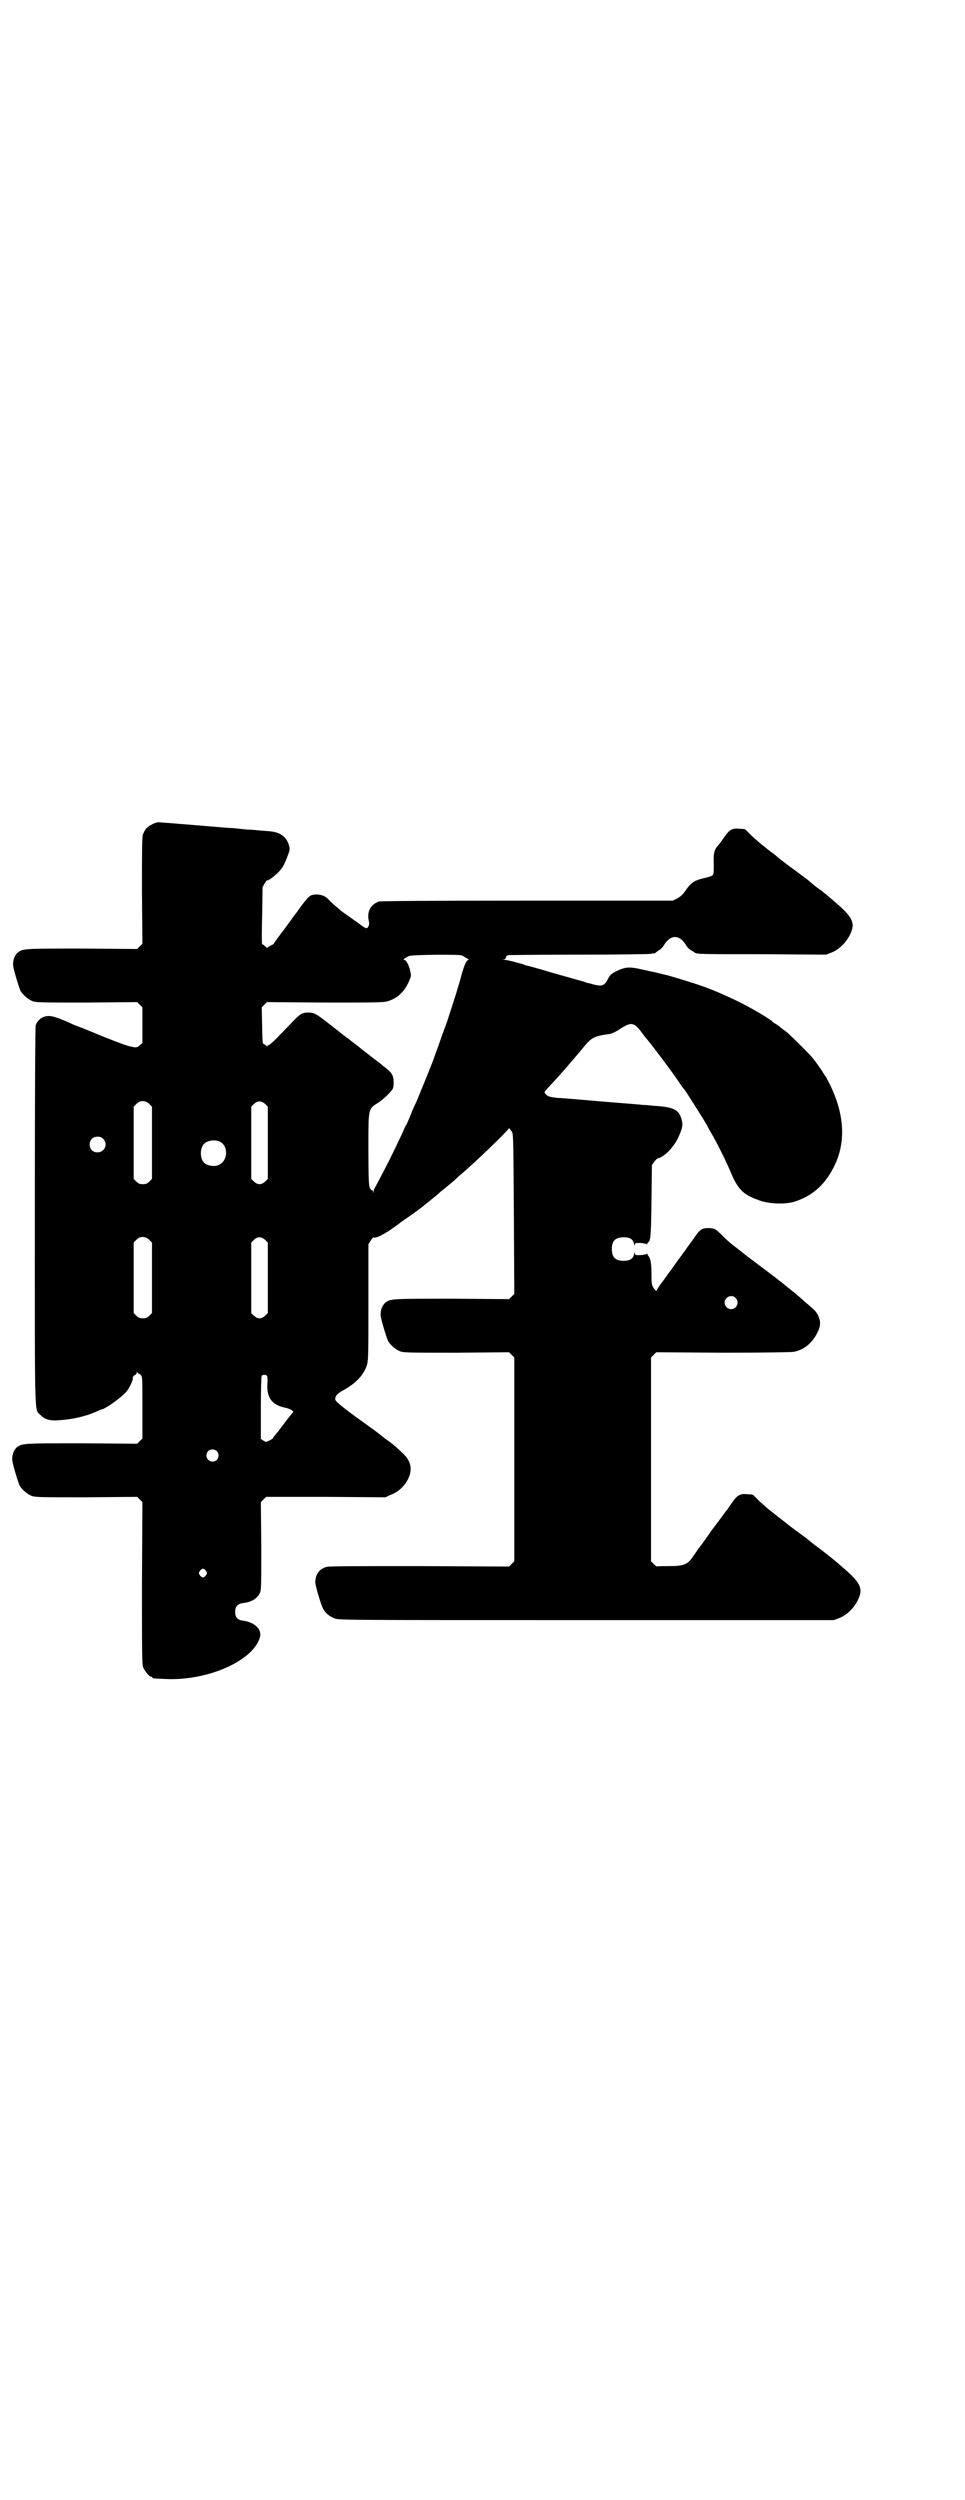 <?xml version="1.0" standalone="no"?>
<!DOCTYPE svg PUBLIC "-//W3C//DTD SVG 20010904//EN"
 "http://www.w3.org/TR/2001/REC-SVG-20010904/DTD/svg10.dtd">
<svg version="1.0" xmlns="http://www.w3.org/2000/svg"
 width="1108pt" height="2870pt" viewBox="0 0 1108 2870"
 preserveAspectRatio="xMidYMid meet">
<g transform="translate(0,2870) scale(0.5,-0.5)"
fill="#000000" stroke="none">
<path d="M349 3847 c-11 -5 -17 -12 -21 -24 -2 -6 -2 -42 -2 -129 l1 -121 -6
-6 -6 -6 -126 1 c-133 0 -136 0 -148 -9 -6 -5 -11 -15 -11 -27 -1 -6 13 -52
17 -61 6 -10 18 -20 28 -24 9 -3 23 -3 125 -3 l115 1 6 -6 6 -6 0 -41 0 -41
-6 -5 c-6 -6 -9 -6 -25 -2 -9 2 -58 21 -81 31 -3 1 -15 6 -27 11 -12 4 -24 9
-27 11 -30 13 -42 17 -52 16 -13 -1 -23 -10 -27 -21 -1 -5 -2 -128 -2 -440 0
-479 -1 -441 13 -455 9 -10 22 -14 43 -12 32 2 61 9 86 20 5 3 11 5 12 5 6 0
42 25 54 38 8 8 18 29 17 34 0 2 1 5 4 6 3 2 5 4 5 6 0 3 0 3 2 0 1 -2 2 -2 2
-2 0 1 2 0 5 -3 4 -4 4 -4 4 -75 l0 -71 -6 -6 -6 -6 -127 1 c-134 0 -137 0
-149 -9 -6 -5 -11 -15 -11 -27 -1 -6 13 -52 17 -61 6 -10 18 -20 28 -24 9 -3
23 -3 126 -3 l116 1 6 -6 6 -6 -1 -186 c0 -166 0 -187 3 -194 4 -9 14 -21 18
-21 2 0 3 -1 3 -2 0 -2 1 -2 27 -3 97 -6 205 41 220 96 5 18 -13 35 -41 38
-11 2 -16 8 -16 20 0 12 5 18 17 20 20 2 33 10 39 22 4 8 4 11 4 109 l-1 101
6 6 6 6 137 0 137 -1 13 6 c25 9 45 36 45 59 0 14 -7 26 -19 37 -16 15 -20 19
-40 33 -25 20 -23 18 -41 31 -49 35 -72 53 -73 58 -1 8 4 14 17 21 31 17 48
36 55 57 4 12 4 21 4 146 l0 133 5 8 c3 5 6 8 7 8 4 -3 18 4 37 16 11 8 20 14
21 15 1 1 9 7 18 13 15 10 39 28 42 31 1 1 8 6 16 13 8 6 16 13 18 15 2 2 7 6
11 9 7 6 20 16 27 23 2 2 6 6 10 9 30 25 110 102 110 106 0 2 5 -3 8 -9 3 -4
3 -36 4 -188 l1 -183 -6 -6 -6 -6 -131 1 c-138 0 -141 0 -153 -9 -6 -5 -11
-15 -11 -27 -1 -6 13 -52 17 -61 6 -10 18 -20 28 -24 9 -3 23 -3 130 -3 l120
1 6 -6 6 -6 0 -234 0 -234 -6 -6 -6 -6 -206 1 c-150 0 -208 0 -214 -2 -16 -5
-24 -16 -25 -34 -1 -6 13 -52 17 -60 5 -11 16 -20 27 -24 10 -4 18 -4 579 -4
l568 0 13 5 c17 7 32 22 41 39 15 30 8 42 -43 85 -16 14 -42 34 -53 42 -3 2
-9 7 -14 11 -12 10 -13 10 -29 22 -8 6 -18 13 -21 16 -9 7 -13 10 -22 17 -4 3
-9 7 -10 8 -1 1 -5 4 -9 7 -4 3 -14 12 -23 20 -8 8 -15 15 -16 16 0 0 -6 1
-13 1 -16 2 -23 -2 -34 -18 -5 -7 -10 -14 -11 -16 -2 -2 -5 -6 -21 -28 -4 -5
-11 -15 -16 -21 -10 -15 -23 -33 -31 -43 -3 -5 -9 -13 -13 -19 -11 -16 -20
-20 -53 -20 -15 0 -28 0 -29 -1 0 0 -4 3 -7 6 l-6 6 0 234 0 234 6 6 6 6 153
-1 c99 0 156 1 163 2 24 5 42 20 54 44 8 16 8 26 1 41 -5 8 -4 8 -24 25 -8 7
-15 13 -16 14 -1 1 -7 6 -14 12 -14 11 -14 11 -31 25 -7 5 -13 10 -14 11 -2 1
-12 9 -24 18 -12 9 -23 17 -25 19 -2 1 -7 5 -11 8 -4 3 -8 6 -9 7 -1 1 -9 7
-19 15 -10 7 -25 20 -33 29 -15 14 -16 15 -27 16 -17 1 -23 -2 -34 -18 -5 -8
-17 -23 -25 -35 -8 -11 -20 -27 -26 -36 -6 -8 -17 -23 -24 -33 -8 -10 -14 -20
-14 -21 0 -2 -2 -1 -6 4 -5 8 -6 9 -6 33 0 25 -2 36 -7 42 -2 2 -2 4 -2 5 1 1
-1 0 -4 -1 -3 -1 -10 -2 -15 -2 -9 0 -10 0 -10 5 0 2 -1 2 -2 -3 -2 -10 -9
-15 -24 -15 -19 0 -27 8 -27 27 0 19 8 27 28 27 14 0 21 -5 23 -15 1 -5 2 -5
2 -2 0 4 1 4 10 4 5 0 12 -1 15 -2 3 -1 5 -1 4 0 -1 1 0 2 1 3 6 4 7 13 8 95
l1 83 5 7 c3 4 6 7 8 8 14 3 35 23 46 45 11 23 13 32 9 45 -6 22 -17 28 -64
31 -9 1 -20 2 -26 2 -5 1 -48 4 -95 8 -47 4 -92 8 -100 8 -17 2 -22 3 -27 9
-4 4 -4 4 7 16 22 23 61 68 83 95 15 18 23 22 51 26 11 1 17 4 34 15 23 14 29
12 48 -14 3 -4 6 -8 7 -9 9 -10 59 -76 75 -100 6 -9 12 -18 14 -19 3 -4 52
-81 52 -83 0 0 4 -8 10 -18 13 -22 34 -65 42 -84 18 -44 30 -56 67 -69 24 -9
64 -10 85 -2 41 14 69 41 89 83 25 53 22 113 -8 178 -4 9 -10 20 -13 25 -3 4
-6 9 -6 9 0 1 -15 23 -25 35 -6 8 -49 50 -57 57 -4 3 -9 7 -12 9 -3 3 -9 7
-13 10 -4 2 -8 5 -9 6 -5 6 -51 33 -82 48 -59 28 -82 36 -157 58 -13 3 -24 6
-37 9 -3 0 -14 3 -24 5 -25 6 -36 6 -52 -1 -16 -7 -21 -10 -27 -23 -7 -13 -13
-15 -30 -11 -7 2 -14 4 -16 4 -1 0 -4 1 -5 2 -1 0 -3 1 -6 2 -3 0 -32 9 -65
18 -33 10 -62 18 -64 18 -1 0 -4 1 -5 2 -1 0 -3 1 -6 2 -3 0 -11 3 -19 5 -8 2
-17 4 -20 4 -5 0 -5 1 -1 1 2 1 4 3 4 5 0 2 2 4 6 5 3 0 76 1 163 1 90 0 161
1 165 2 3 1 6 1 6 1 0 -1 1 0 3 1 1 1 5 4 8 6 4 2 10 8 13 14 15 22 33 22 48
0 3 -6 9 -12 13 -14 3 -2 7 -4 8 -5 4 -4 12 -4 155 -4 l147 -1 13 5 c17 7 32
22 41 39 15 30 8 42 -43 85 -9 8 -24 20 -33 26 -9 7 -17 14 -18 15 -1 1 -16
12 -32 24 -17 12 -33 25 -36 27 -8 7 -10 9 -20 16 -4 3 -9 7 -10 8 -1 1 -5 4
-9 7 -4 3 -14 12 -23 20 -8 8 -15 15 -16 16 0 0 -6 1 -13 1 -16 2 -23 -2 -34
-18 -5 -7 -11 -16 -14 -19 -10 -11 -12 -19 -11 -43 0 -16 0 -24 -2 -26 -1 -2
-9 -5 -19 -7 -25 -6 -31 -10 -46 -32 -5 -7 -10 -11 -17 -15 l-10 -5 -334 0
c-244 0 -336 -1 -341 -2 -19 -7 -28 -23 -23 -45 1 -4 1 -9 -1 -12 -3 -7 -7 -5
-20 5 -5 4 -17 12 -25 18 -9 6 -17 12 -18 13 -1 1 -7 6 -13 11 -6 5 -13 12
-16 15 -9 10 -25 14 -40 9 -5 -2 -16 -15 -32 -38 -2 -2 -14 -19 -28 -38 -14
-18 -25 -34 -25 -34 1 -1 -3 -3 -7 -5 -4 -2 -8 -4 -8 -5 0 -1 -2 0 -5 3 -3 3
-6 5 -7 5 -1 0 -1 29 0 65 l1 66 5 9 c3 5 6 8 6 7 0 -3 15 8 25 18 11 11 15
20 22 39 5 13 5 15 2 25 -4 12 -11 20 -22 25 -9 4 -14 5 -43 7 -10 1 -22 2
-26 2 -4 0 -14 1 -22 2 -8 1 -20 2 -26 2 -47 4 -156 13 -160 13 -3 0 -10 -2
-15 -5z m712 -301 c1 -1 6 -3 10 -6 4 -2 7 -4 5 -4 -5 0 -11 -14 -19 -45 -4
-14 -10 -34 -13 -43 -3 -9 -8 -25 -11 -34 -3 -9 -6 -20 -8 -24 -1 -4 -8 -21
-14 -39 -6 -18 -14 -38 -16 -45 -12 -31 -34 -84 -38 -94 -3 -6 -8 -17 -11 -24
-2 -7 -8 -20 -12 -29 -5 -8 -8 -16 -8 -16 0 -1 -24 -51 -33 -69 -21 -41 -32
-61 -33 -63 -1 -1 -2 -4 -2 -7 -1 -5 -1 -5 -1 0 -1 2 -2 4 -3 3 -1 -1 -3 2 -5
6 -2 6 -3 21 -3 88 0 97 -1 92 24 108 10 7 22 18 30 28 3 4 4 8 4 17 0 17 -4
24 -25 39 -3 3 -8 7 -11 9 -3 2 -18 14 -35 27 -16 13 -31 24 -33 26 -2 1 -7 5
-11 8 -4 3 -9 7 -10 8 -1 1 -5 4 -9 7 -4 3 -14 11 -23 18 -21 16 -26 19 -39
19 -14 0 -19 -3 -36 -21 -7 -7 -21 -22 -32 -33 -11 -12 -22 -21 -23 -21 -2 0
-3 -1 -3 -2 0 -1 -2 0 -4 2 -3 2 -5 4 -6 4 -1 0 -2 19 -2 41 l-1 42 6 6 6 6
133 -1 c116 0 134 0 144 3 21 6 37 20 48 43 6 14 7 15 4 26 -2 12 -9 26 -14
26 -4 0 4 6 12 9 8 3 118 4 121 1z m-718 -341 l6 -6 0 -83 0 -83 -6 -6 c-5 -5
-8 -6 -15 -6 -7 0 -10 1 -15 6 l-6 6 0 83 0 83 6 6 c8 9 21 9 30 0z m266 0 l6
-6 0 -83 0 -83 -6 -6 c-5 -4 -8 -6 -13 -6 -5 0 -8 2 -13 6 l-6 6 0 83 0 83 6
6 c8 8 17 8 26 0z m-372 -80 c12 -12 3 -31 -13 -31 -11 0 -18 7 -18 18 0 11 7
18 18 18 6 0 9 -1 13 -5z m267 -6 c21 -9 20 -45 -2 -54 -10 -5 -28 -1 -34 6
-9 10 -9 32 0 42 7 8 24 11 36 6z m-161 -226 l6 -6 0 -81 0 -81 -6 -6 c-5 -5
-8 -6 -15 -6 -7 0 -10 1 -15 6 l-6 6 0 81 0 81 6 6 c8 9 21 9 30 0z m266 0 l6
-6 0 -81 0 -81 -6 -6 c-5 -4 -8 -6 -13 -6 -5 0 -8 2 -13 6 l-6 6 0 81 0 81 6
6 c8 8 17 8 26 0z m1080 -133 c10 -9 3 -26 -10 -26 -8 0 -15 7 -15 15 0 13 16
20 25 11z m-1076 -179 c1 -1 2 -8 1 -18 -2 -33 11 -50 44 -56 4 -1 9 -3 12 -5
l4 -4 -4 -4 c-5 -6 -21 -27 -27 -35 -2 -3 -5 -7 -7 -9 -9 -11 -10 -12 -9 -12
1 0 -2 -2 -7 -5 l-9 -4 -6 3 -6 4 0 72 c0 41 1 72 2 73 2 3 9 3 12 0z m-115
-173 c5 -5 5 -15 0 -20 -9 -9 -24 -2 -24 10 0 8 6 14 14 14 3 0 8 -2 10 -4z
m-25 -275 c3 -5 3 -5 0 -10 -2 -3 -5 -5 -7 -5 -2 0 -5 2 -7 5 -3 5 -3 5 0 10
2 3 5 5 7 5 2 0 5 -2 7 -5z"/>
</g>
</svg>
